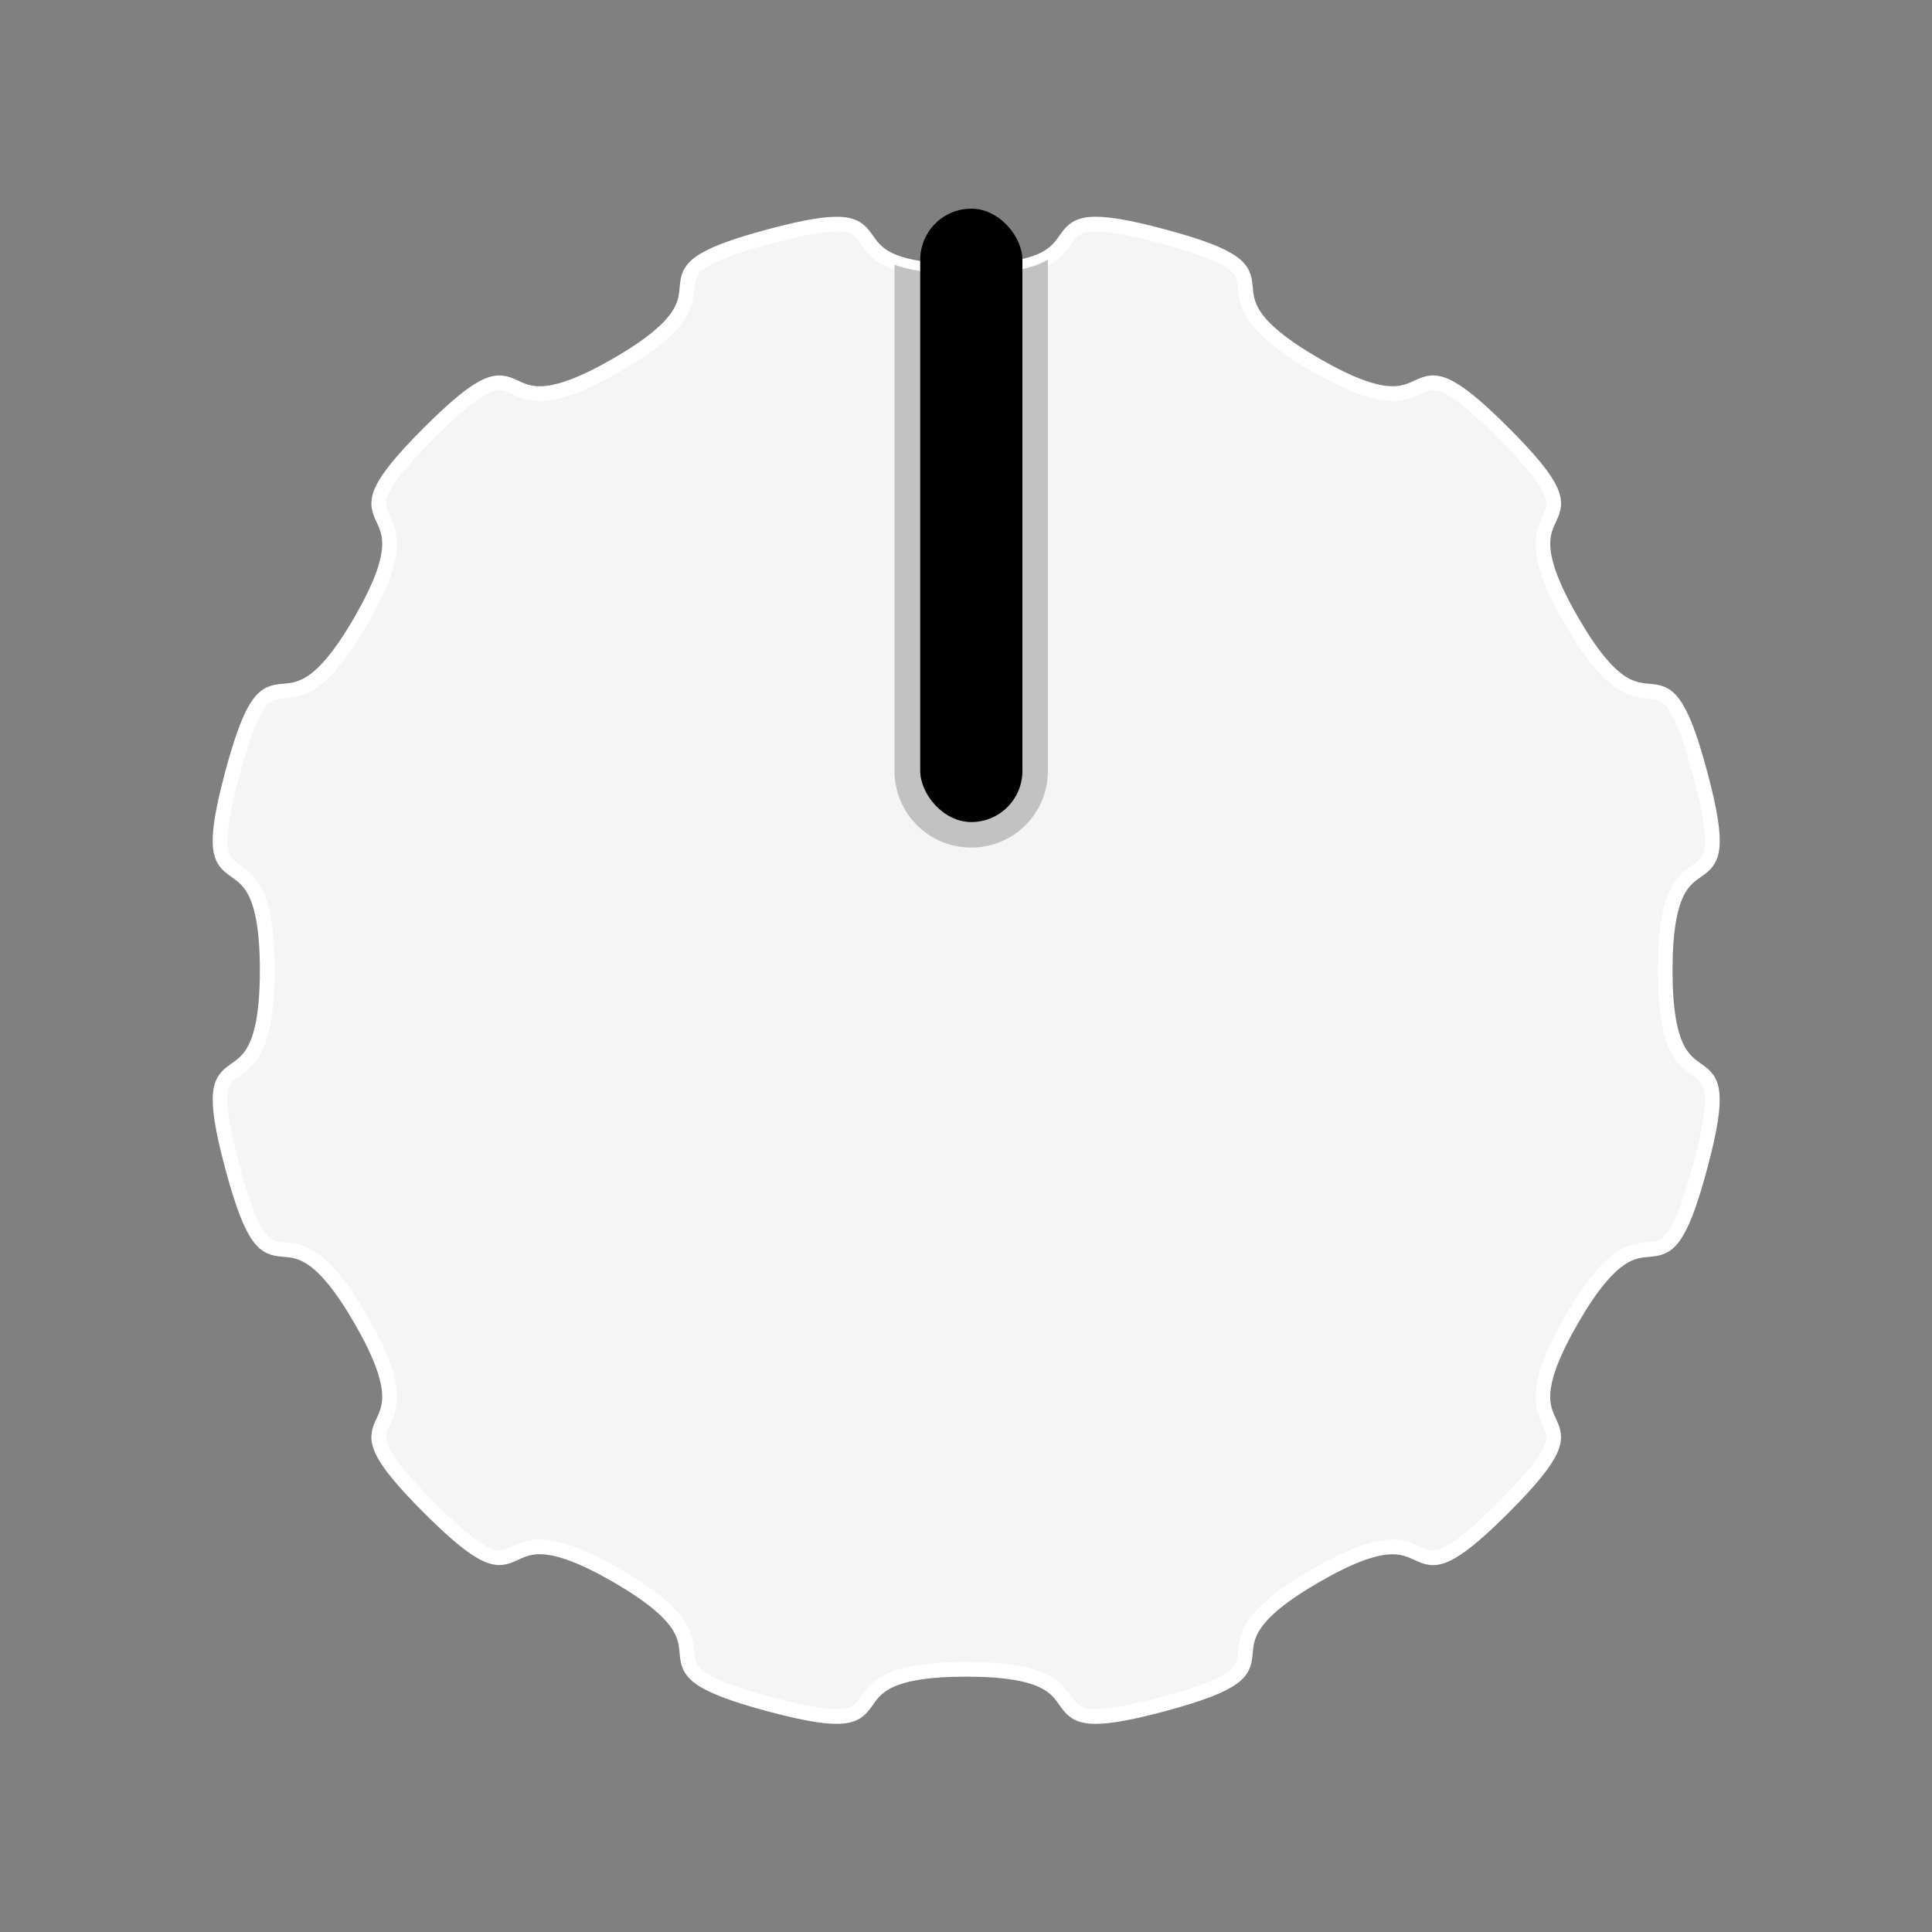 <?xml version="1.0" encoding="UTF-8" standalone="no"?>
<!-- Created with Inkscape (http://www.inkscape.org/) -->

<svg
   width="10mm"
   height="10mm"
   viewBox="0 0 10 10"
   version="1.1"
   id="svg870"
   sodipodi:docname="WhiteKnob10.svg"
   inkscape:version="1.2.2 (732a01da63, 2022-12-09)"
   xmlns:inkscape="http://www.inkscape.org/namespaces/inkscape"
   xmlns:sodipodi="http://sodipodi.sourceforge.net/DTD/sodipodi-0.dtd"
   xmlns="http://www.w3.org/2000/svg"
   xmlns:svg="http://www.w3.org/2000/svg">
  <rect x="0" y="0" width="10" height="10" fill="#808080" stroke="none"/>
  <sodipodi:namedview
     id="namedview872"
     pagecolor="#ffffff"
     bordercolor="#000000"
     borderopacity="0.25"
     inkscape:showpageshadow="2"
     inkscape:pageopacity="0.0"
     inkscape:pagecheckerboard="0"
     inkscape:deskcolor="#d1d1d1"
     inkscape:document-units="mm"
     showgrid="true"
     inkscape:lockguides="true"
     showguides="true"
     inkscape:zoom="8.4359982"
     inkscape:cx="26.019446"
     inkscape:cy="24.89332"
     inkscape:window-width="1920"
     inkscape:window-height="1017"
     inkscape:window-x="-8"
     inkscape:window-y="-8"
     inkscape:window-maximized="1"
     inkscape:current-layer="layer1">
    <inkscape:grid
       type="xygrid"
       id="grid1007"
       spacingx="0.265"
       empspacing="2"
       originx="0"
       originy="0" />
    <sodipodi:guide
       position="0,10"
       orientation="0,37.795"
       inkscape:locked="true"
       id="guide16027" />
    <sodipodi:guide
       position="10,10"
       orientation="37.795,0"
       inkscape:locked="true"
       id="guide16029" />
    <sodipodi:guide
       position="10,0"
       orientation="0,-37.795"
       inkscape:locked="true"
       id="guide16031" />
    <sodipodi:guide
       position="0,0"
       orientation="-37.795,0"
       inkscape:locked="true"
       id="guide16033" />
  </sodipodi:namedview>
  <defs
     id="defs867" />
  <g
     inkscape:label="Layer 1"
     inkscape:groupmode="layer"
     id="layer1">
    <g
       id="g16038"
       transform="translate(-8.899,1.122)">
      <path
         sodipodi:type="star"
         style="fill:#f5f5f5;fill-opacity:1;stroke:#ffffff;stroke-width:0.192;stroke-opacity:1"
         id="path5698"
         inkscape:flatsided="false"
         sodipodi:sides="12"
         sodipodi:cx="10"
         sodipodi:cy="10"
         sodipodi:r1="9.1125202"
         sodipodi:r2="9.9049129"
         sodipodi:arg1="-1.5707963"
         sodipodi:arg2="-1.3089969"
         inkscape:rounded="0.8"
         inkscape:randomized="0"
         d="m 10,0.887 c 2.083,8e-8 0.552,-0.994 2.564,-0.455 2.012,0.539 0.189,0.634 1.993,1.676 1.804,1.041 0.975,-0.585 2.448,0.888 1.473,1.473 -0.154,0.644 0.888,2.448 1.041,1.804 1.137,-0.019 1.676,1.993 C 20.107,9.448 19.113,7.917 19.113,10 c 0,2.083 0.994,0.552 0.455,2.564 -0.539,2.012 -0.634,0.189 -1.676,1.993 -1.041,1.804 0.585,0.975 -0.888,2.448 -1.473,1.473 -0.644,-0.154 -2.448,0.888 -1.804,1.041 0.019,1.137 -1.993,1.676 -2.012,0.539 -0.481,-0.455 -2.564,-0.455 -2.083,0 -0.552,0.994 -2.564,0.455 C 5.424,19.028 7.248,18.933 5.444,17.892 3.64,16.85 4.469,18.477 2.996,17.004 1.523,15.531 3.15,16.36 2.108,14.556 1.067,12.752 0.972,14.576 0.433,12.564 -0.107,10.552 0.887,12.083 0.887,10 c 8e-8,-2.083 -0.994,-0.552 -0.455,-2.564 C 0.972,5.424 1.067,7.248 2.108,5.444 3.15,3.64 1.523,4.469 2.996,2.996 4.469,1.523 3.64,3.15 5.444,2.108 7.248,1.067 5.424,0.972 7.436,0.433 9.448,-0.107 7.917,0.887 10,0.887 Z"
         transform="matrix(0.397,0,0,0.397,9.93,-0.07)" />
      <path
         id="path5698-7"
         style="fill:#c2c2c2;fill-opacity:1;stroke:none;stroke-width:0.076;stroke-opacity:1"
         d="m 14.323,0.222 c -0.068,0.041 -0.187,0.074 -0.424,0.074 -0.184,0 -0.297,-0.02 -0.37,-0.048 V 2.207 2.485 2.868 c 0,0.22 0.177,0.397 0.397,0.397 0.22,0 0.397,-0.177 0.397,-0.397 V 2.485 2.207 c 0,-0.003 8.6e-5,-0.007 0,-0.01 z" />
      <rect
         style="fill:#000000;fill-opacity:1;stroke:none;stroke-width:0.068;stroke-dasharray:none;stroke-opacity:1"
         id="rect11466"
         width="0.529"
         height="3.175"
         x="13.662"
         y="-0.042"
         ry="0.265" />
    </g>
  </g>
</svg>

